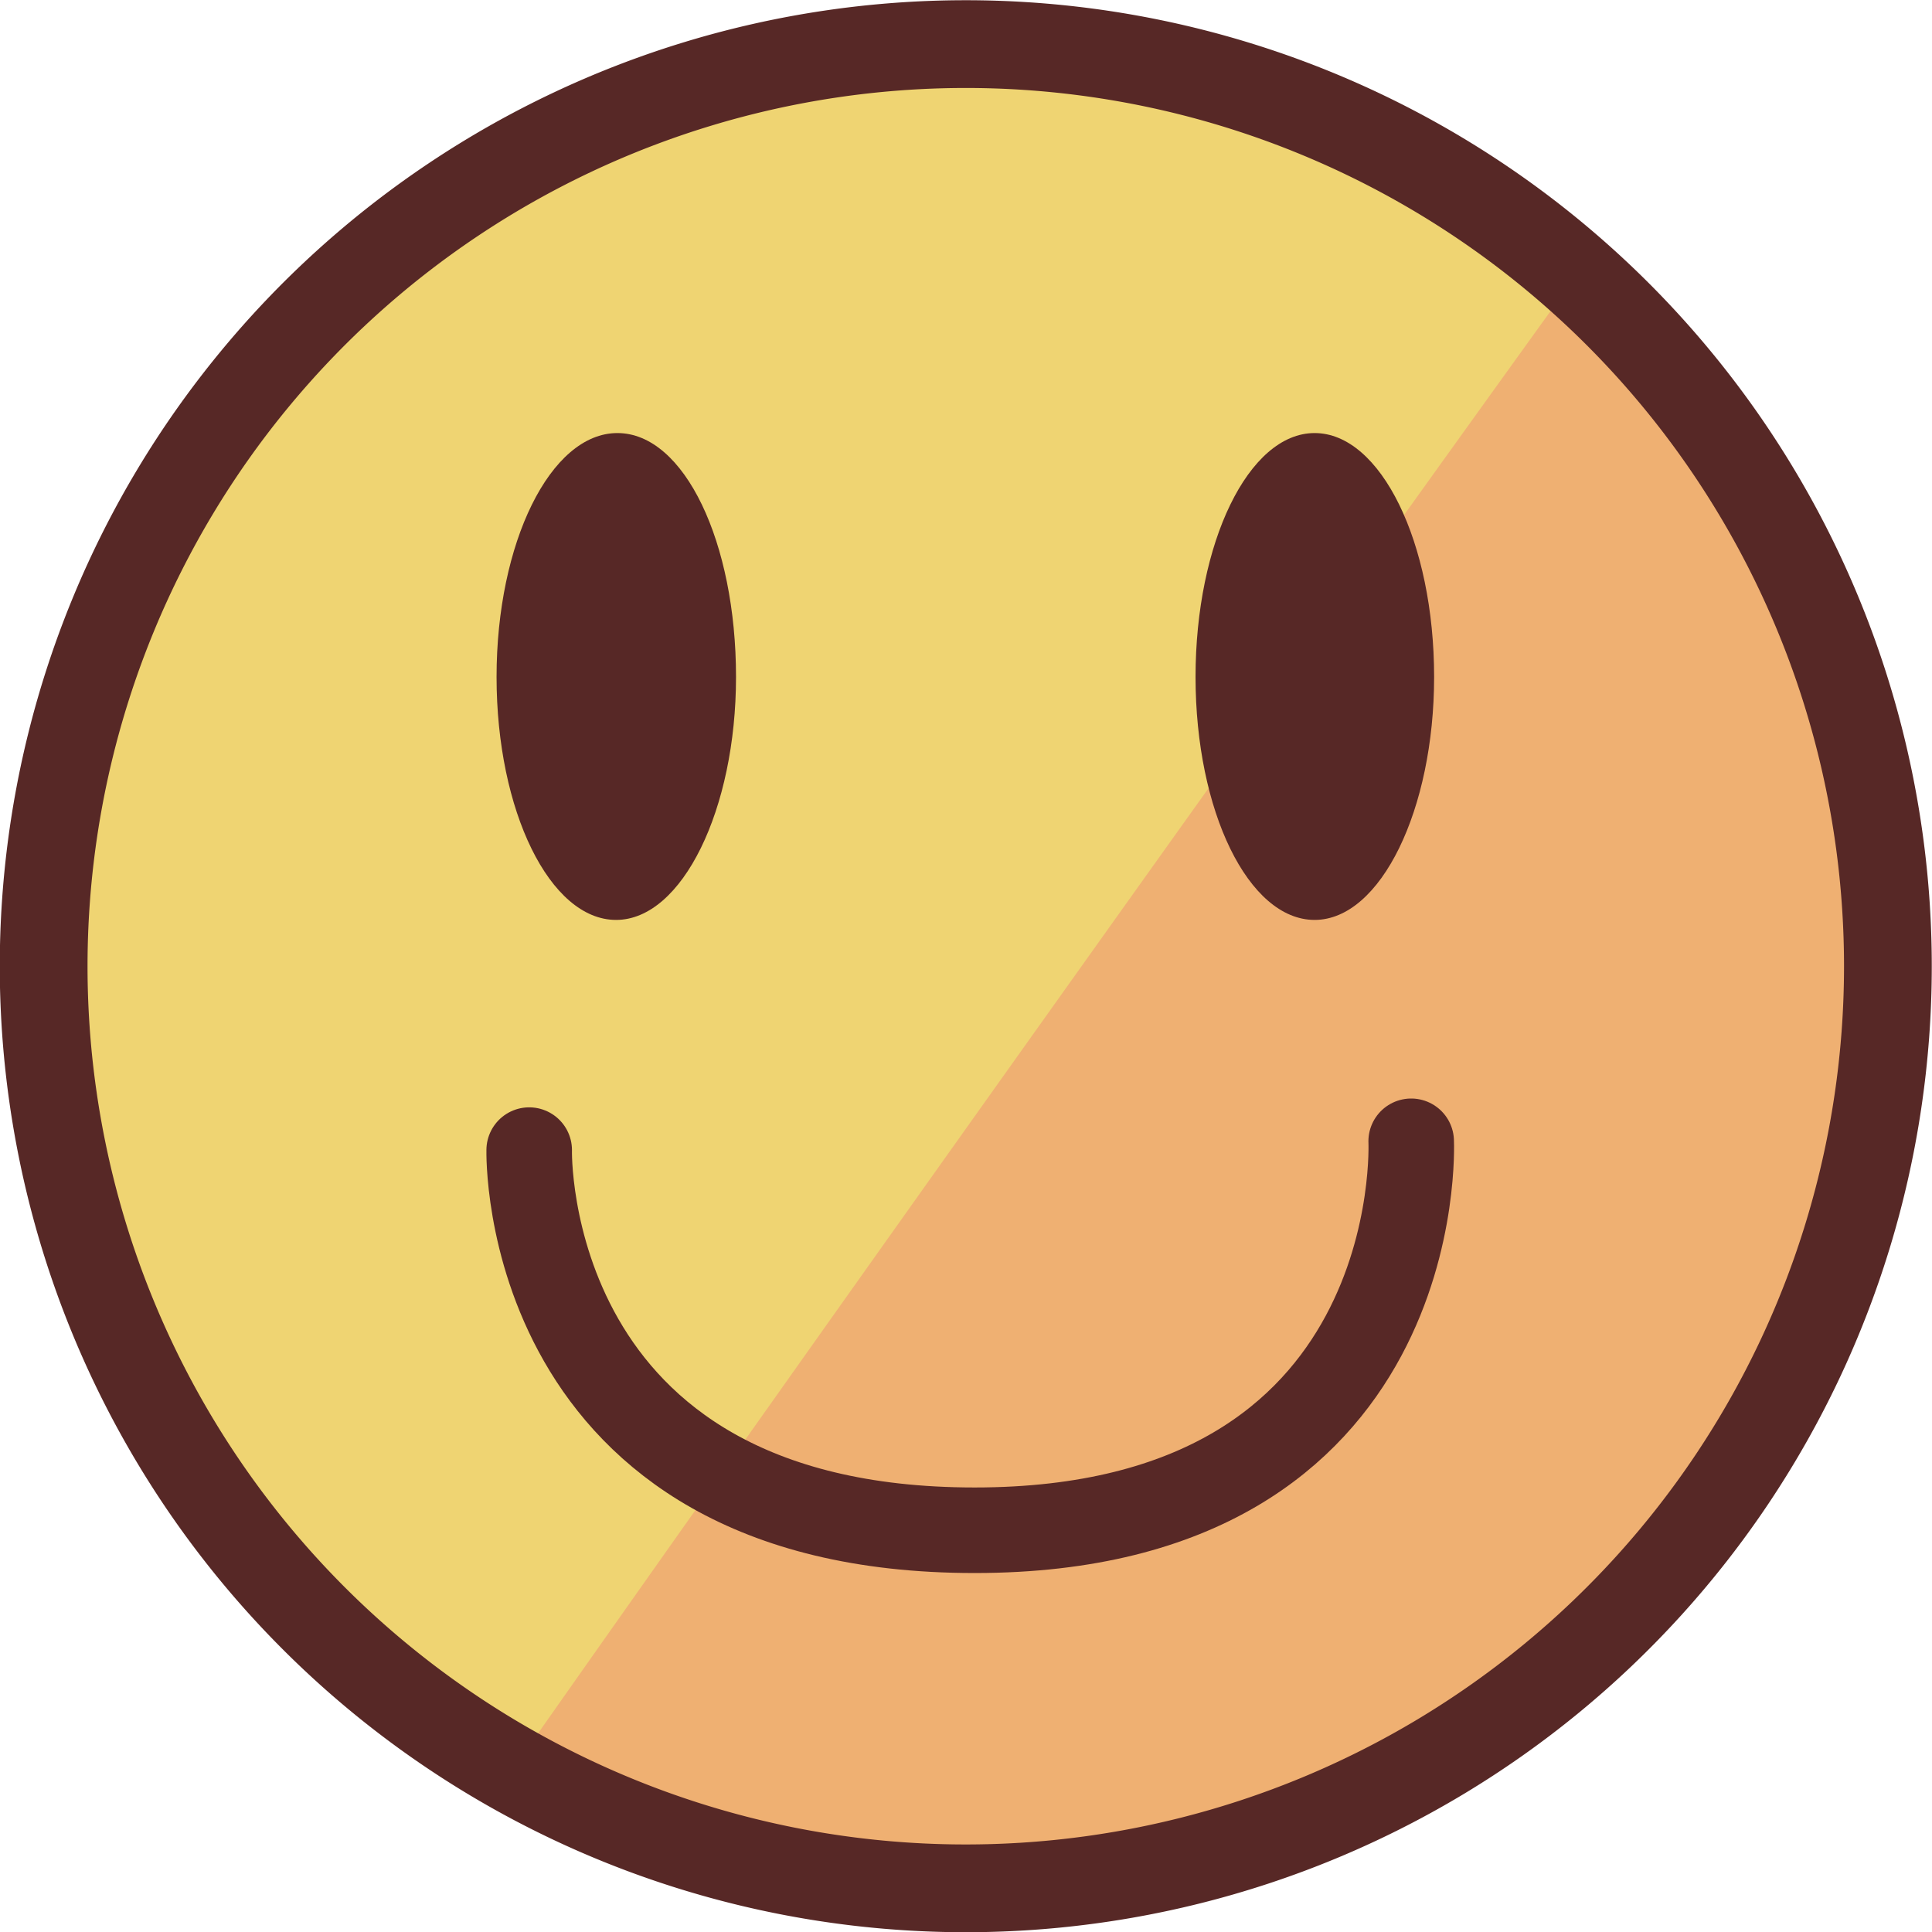 <svg xmlns="http://www.w3.org/2000/svg" viewBox="0 0 43.81 43.81"><defs><style>.cls-1{fill:#efd472;}.cls-2{fill:#efb072;}.cls-3,.cls-5{fill:none;stroke:#572826;stroke-linecap:round;stroke-linejoin:round;}.cls-3{stroke-width:1.99px;}.cls-4{fill:#572826;}.cls-5{stroke-width:1.94px;}</style></defs><title>자산 3</title><g id="레이어_2" data-name="레이어 2"><g id="레이어_1-2" data-name="레이어 1"><path class="cls-1" d="M42.81,21.91A20.91,20.91,0,1,1,21.9,1,20.91,20.91,0,0,1,42.81,21.91Z"/><path class="cls-2" d="M42.81,21.91A20.81,20.81,0,0,0,35.74,6.25C29,15.6,18.74,30,12.12,39.42a22.15,22.15,0,0,0,3.19,2.34A20.91,20.91,0,0,0,41.75,28.52,20.65,20.65,0,0,0,42.81,21.91Z"/><path class="cls-3" d="M42.81,21.91A20.91,20.91,0,1,1,21.9,1,20.91,20.91,0,0,1,42.81,21.91Z"/><path class="cls-4" d="M16.69,15.35c0,3-1.22,5.51-2.72,5.51s-2.71-2.47-2.71-5.51S12.48,9.82,14,9.82,16.69,12.3,16.69,15.35Z"/><path class="cls-4" d="M32.52,15.35c0,3-1.21,5.51-2.71,5.51s-2.7-2.47-2.7-5.51,1.2-5.53,2.7-5.53S32.52,12.3,32.52,15.35Z"/><path class="cls-5" d="M12,26.08S11.78,34.7,22.1,34.7,32,25.88,32,25.88"/></g></g></svg>